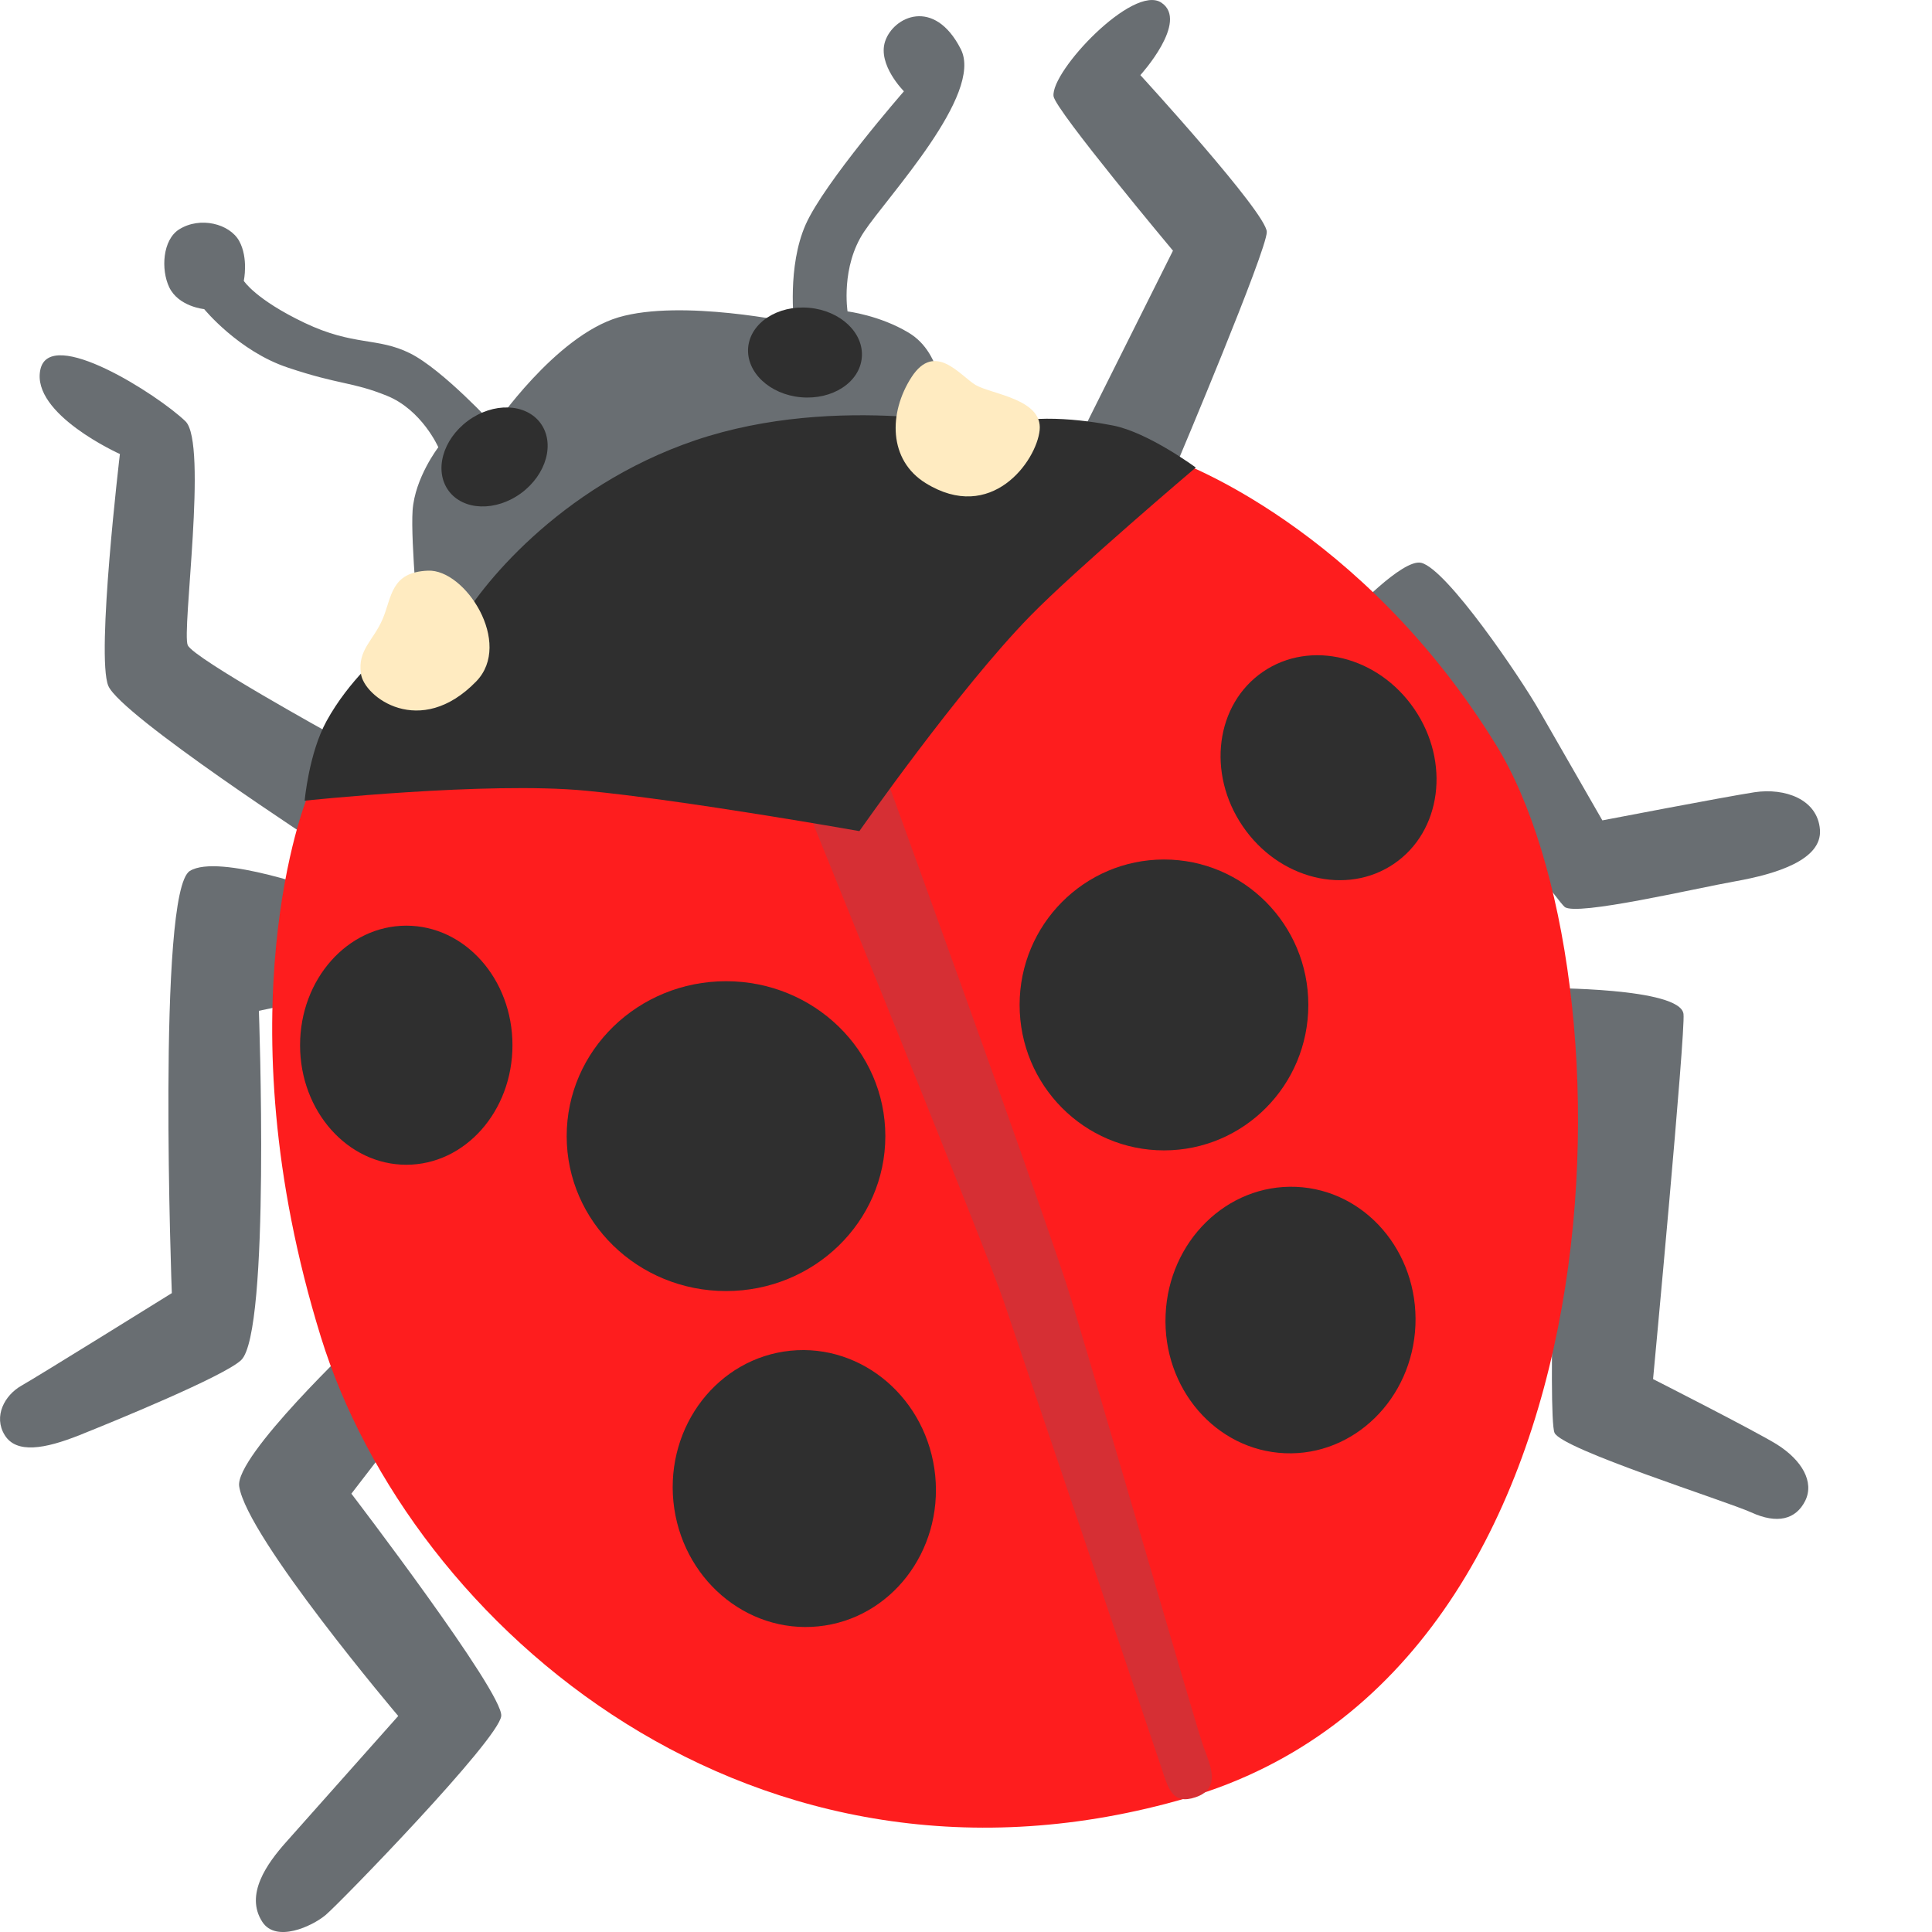 <svg width="16" height="16" viewBox="0 0 16 16" fill="none" xmlns="http://www.w3.org/2000/svg">
<path d="M12.797 8.183C12.797 8.183 13.915 8.177 13.942 8.397C13.96 8.543 13.69 11.421 13.69 11.421C13.69 11.421 14.541 11.853 14.717 11.963C14.923 12.093 15.027 12.273 14.95 12.429C14.872 12.585 14.717 12.623 14.503 12.525C14.29 12.429 12.934 12.002 12.874 11.866C12.815 11.729 12.894 9.442 12.894 9.442L12.797 8.183Z" fill="#696E72"/>
<path d="M11.182 5.088C11.182 5.088 11.614 4.624 11.77 4.661C11.983 4.713 12.591 5.611 12.746 5.882C12.902 6.154 13.27 6.794 13.27 6.794C13.27 6.794 14.278 6.6 14.53 6.561C14.782 6.523 15.053 6.619 15.072 6.871C15.091 7.123 14.704 7.239 14.374 7.298C14.045 7.356 13.056 7.589 12.958 7.511C12.862 7.433 11.182 5.088 11.182 5.088Z" fill="#696E72"/>
<path d="M2.968 11.09L3.239 11.943L2.91 12.37C2.91 12.37 4.17 14.018 4.151 14.211C4.132 14.405 2.814 15.761 2.697 15.859C2.581 15.956 2.286 16.089 2.173 15.917C2.025 15.691 2.212 15.432 2.368 15.257C2.523 15.082 3.298 14.211 3.298 14.211C3.298 14.211 2.045 12.733 1.981 12.31C1.941 12.06 2.968 11.09 2.968 11.09Z" fill="#696E72"/>
<path d="M2.697 7.388C2.697 7.388 1.811 7.064 1.572 7.213C1.298 7.382 1.423 10.709 1.423 10.709C1.423 10.709 0.312 11.4 0.175 11.477C0.039 11.555 -0.057 11.729 0.039 11.885C0.135 12.04 0.368 12.001 0.659 11.885C0.949 11.769 1.85 11.4 1.996 11.265C2.241 11.039 2.144 8.371 2.144 8.371L2.577 8.28L2.697 7.388Z" fill="#696E72"/>
<path d="M6.284 6.089L9.754 3.821C9.754 3.821 10.491 2.076 10.491 1.921C10.491 1.765 9.444 0.622 9.444 0.622C9.444 0.622 9.85 0.176 9.618 0.022C9.385 -0.134 8.701 0.59 8.725 0.797C8.741 0.913 9.714 2.076 9.714 2.076L8.958 3.588C8.958 3.588 8.046 3.53 7.912 3.433C7.777 3.335 7.828 2.936 7.523 2.754C7.284 2.611 7.019 2.579 7.019 2.579C7.019 2.579 6.961 2.211 7.156 1.919C7.35 1.627 8.147 0.78 7.957 0.407C7.737 -0.025 7.398 0.137 7.33 0.343C7.266 0.537 7.486 0.756 7.486 0.756C7.486 0.756 6.826 1.512 6.672 1.86C6.518 2.208 6.576 2.674 6.576 2.674C6.576 2.674 5.645 2.474 5.122 2.628C4.598 2.784 4.094 3.526 4.094 3.526C4.094 3.526 3.667 3.061 3.396 2.926C3.125 2.791 2.931 2.868 2.523 2.674C2.116 2.48 2.019 2.326 2.019 2.326C2.019 2.326 2.059 2.138 1.981 1.996C1.902 1.853 1.657 1.79 1.483 1.9C1.346 1.987 1.332 2.232 1.401 2.378C1.478 2.54 1.691 2.56 1.691 2.56C1.691 2.56 1.975 2.908 2.383 3.044C2.815 3.189 2.913 3.16 3.203 3.277C3.494 3.394 3.63 3.704 3.63 3.704C3.63 3.704 3.436 3.956 3.417 4.227C3.399 4.485 3.475 5.274 3.475 5.274L2.757 6.088C2.757 6.088 1.607 5.454 1.555 5.344C1.503 5.234 1.723 3.671 1.536 3.489C1.309 3.27 0.411 2.695 0.334 3.062C0.257 3.43 0.993 3.76 0.993 3.76C0.993 3.76 0.794 5.433 0.897 5.68C1 5.925 2.68 7.017 2.68 7.017L6.284 6.089Z" fill="#696E72"/>
<path d="M6.342 5.217L2.541 6.612C2.541 6.612 1.824 8.376 2.657 11.071C3.402 13.478 6.258 15.931 9.83 14.89C13.533 13.81 13.552 8.046 12.388 6.166C11.271 4.359 9.753 3.821 9.753 3.821L6.342 5.217Z" fill="#FE1D1E"/>
<path d="M7.137 2.962C7.156 2.757 6.96 2.572 6.7 2.549C6.44 2.526 6.215 2.673 6.196 2.877C6.178 3.082 6.374 3.267 6.634 3.29C6.894 3.313 7.119 3.166 7.137 2.962Z" fill="#2F2F2F"/>
<path d="M4.316 4.084C4.526 3.929 4.598 3.67 4.476 3.504C4.354 3.339 4.085 3.33 3.875 3.485C3.665 3.64 3.594 3.899 3.715 4.064C3.837 4.23 4.106 4.238 4.316 4.084Z" fill="#2F2F2F"/>
<path d="M6.671 6.665C6.671 6.665 8.17 10.355 8.312 10.775C8.453 11.19 9.56 14.466 9.618 14.639C9.675 14.812 9.709 14.949 9.901 14.884C10.115 14.812 10.024 14.62 9.966 14.464C9.908 14.309 8.969 11.057 8.829 10.626C8.524 9.695 7.29 6.304 7.29 6.304L6.671 6.665Z" fill="#D62F34"/>
<path d="M5.759 3.646C4.615 4.034 3.957 4.887 3.801 5.177C3.645 5.468 3.181 5.391 3.181 5.391C3.181 5.391 2.891 5.63 2.704 5.972C2.558 6.238 2.523 6.631 2.523 6.631C2.523 6.631 4.035 6.47 4.849 6.548C5.663 6.625 7.117 6.883 7.117 6.883C7.117 6.883 7.938 5.708 8.533 5.1C8.907 4.717 9.903 3.872 9.903 3.872C9.903 3.872 9.509 3.581 9.218 3.524C8.988 3.478 8.489 3.413 8.249 3.55C8.228 3.55 6.945 3.245 5.759 3.646Z" fill="#2F2F2F"/>
<path d="M3.944 5.643C4.25 5.327 3.853 4.712 3.544 4.726C3.234 4.738 3.246 4.946 3.169 5.126C3.092 5.307 2.961 5.38 2.989 5.578C3.013 5.772 3.479 6.122 3.944 5.643Z" fill="#FFEBC1"/>
<path d="M7.666 4.001C8.209 4.337 8.583 3.821 8.61 3.562C8.636 3.303 8.209 3.265 8.079 3.188C7.95 3.11 7.743 2.825 7.549 3.123C7.357 3.42 7.358 3.811 7.666 4.001Z" fill="#FFEBC1"/>
<path d="M6.013 10.692C6.741 10.692 7.332 10.118 7.332 9.409C7.332 8.7 6.741 8.126 6.013 8.126C5.284 8.126 4.693 8.7 4.693 9.409C4.693 10.118 5.284 10.692 6.013 10.692Z" fill="#2F2F2F"/>
<path d="M9.64 9.527C10.3 9.527 10.835 8.988 10.835 8.322C10.835 7.657 10.3 7.118 9.64 7.118C8.98 7.118 8.444 7.657 8.444 8.322C8.444 8.988 8.98 9.527 9.64 9.527Z" fill="#2F2F2F"/>
<path d="M11.545 7.153C11.938 6.885 12.013 6.311 11.713 5.872C11.413 5.433 10.852 5.295 10.46 5.563C10.067 5.831 9.992 6.404 10.292 6.843C10.591 7.282 11.153 7.421 11.545 7.153Z" fill="#2F2F2F"/>
<path d="M3.365 9.646C3.851 9.646 4.244 9.203 4.244 8.656C4.244 8.109 3.851 7.666 3.365 7.666C2.879 7.666 2.485 8.109 2.485 8.656C2.485 9.203 2.879 9.646 3.365 9.646Z" fill="#2F2F2F"/>
<path d="M6.776 13.469C7.375 13.409 7.808 12.849 7.745 12.219C7.681 11.588 7.145 11.126 6.546 11.186C5.948 11.247 5.514 11.806 5.577 12.437C5.641 13.067 6.177 13.529 6.776 13.469Z" fill="#2F2F2F"/>
<path d="M11.722 10.976C11.747 10.366 11.305 9.853 10.734 9.829C10.162 9.805 9.678 10.279 9.653 10.889C9.627 11.498 10.069 12.011 10.641 12.035C11.212 12.059 11.696 11.585 11.722 10.976Z" fill="#2F2F2F"/>
</svg>
